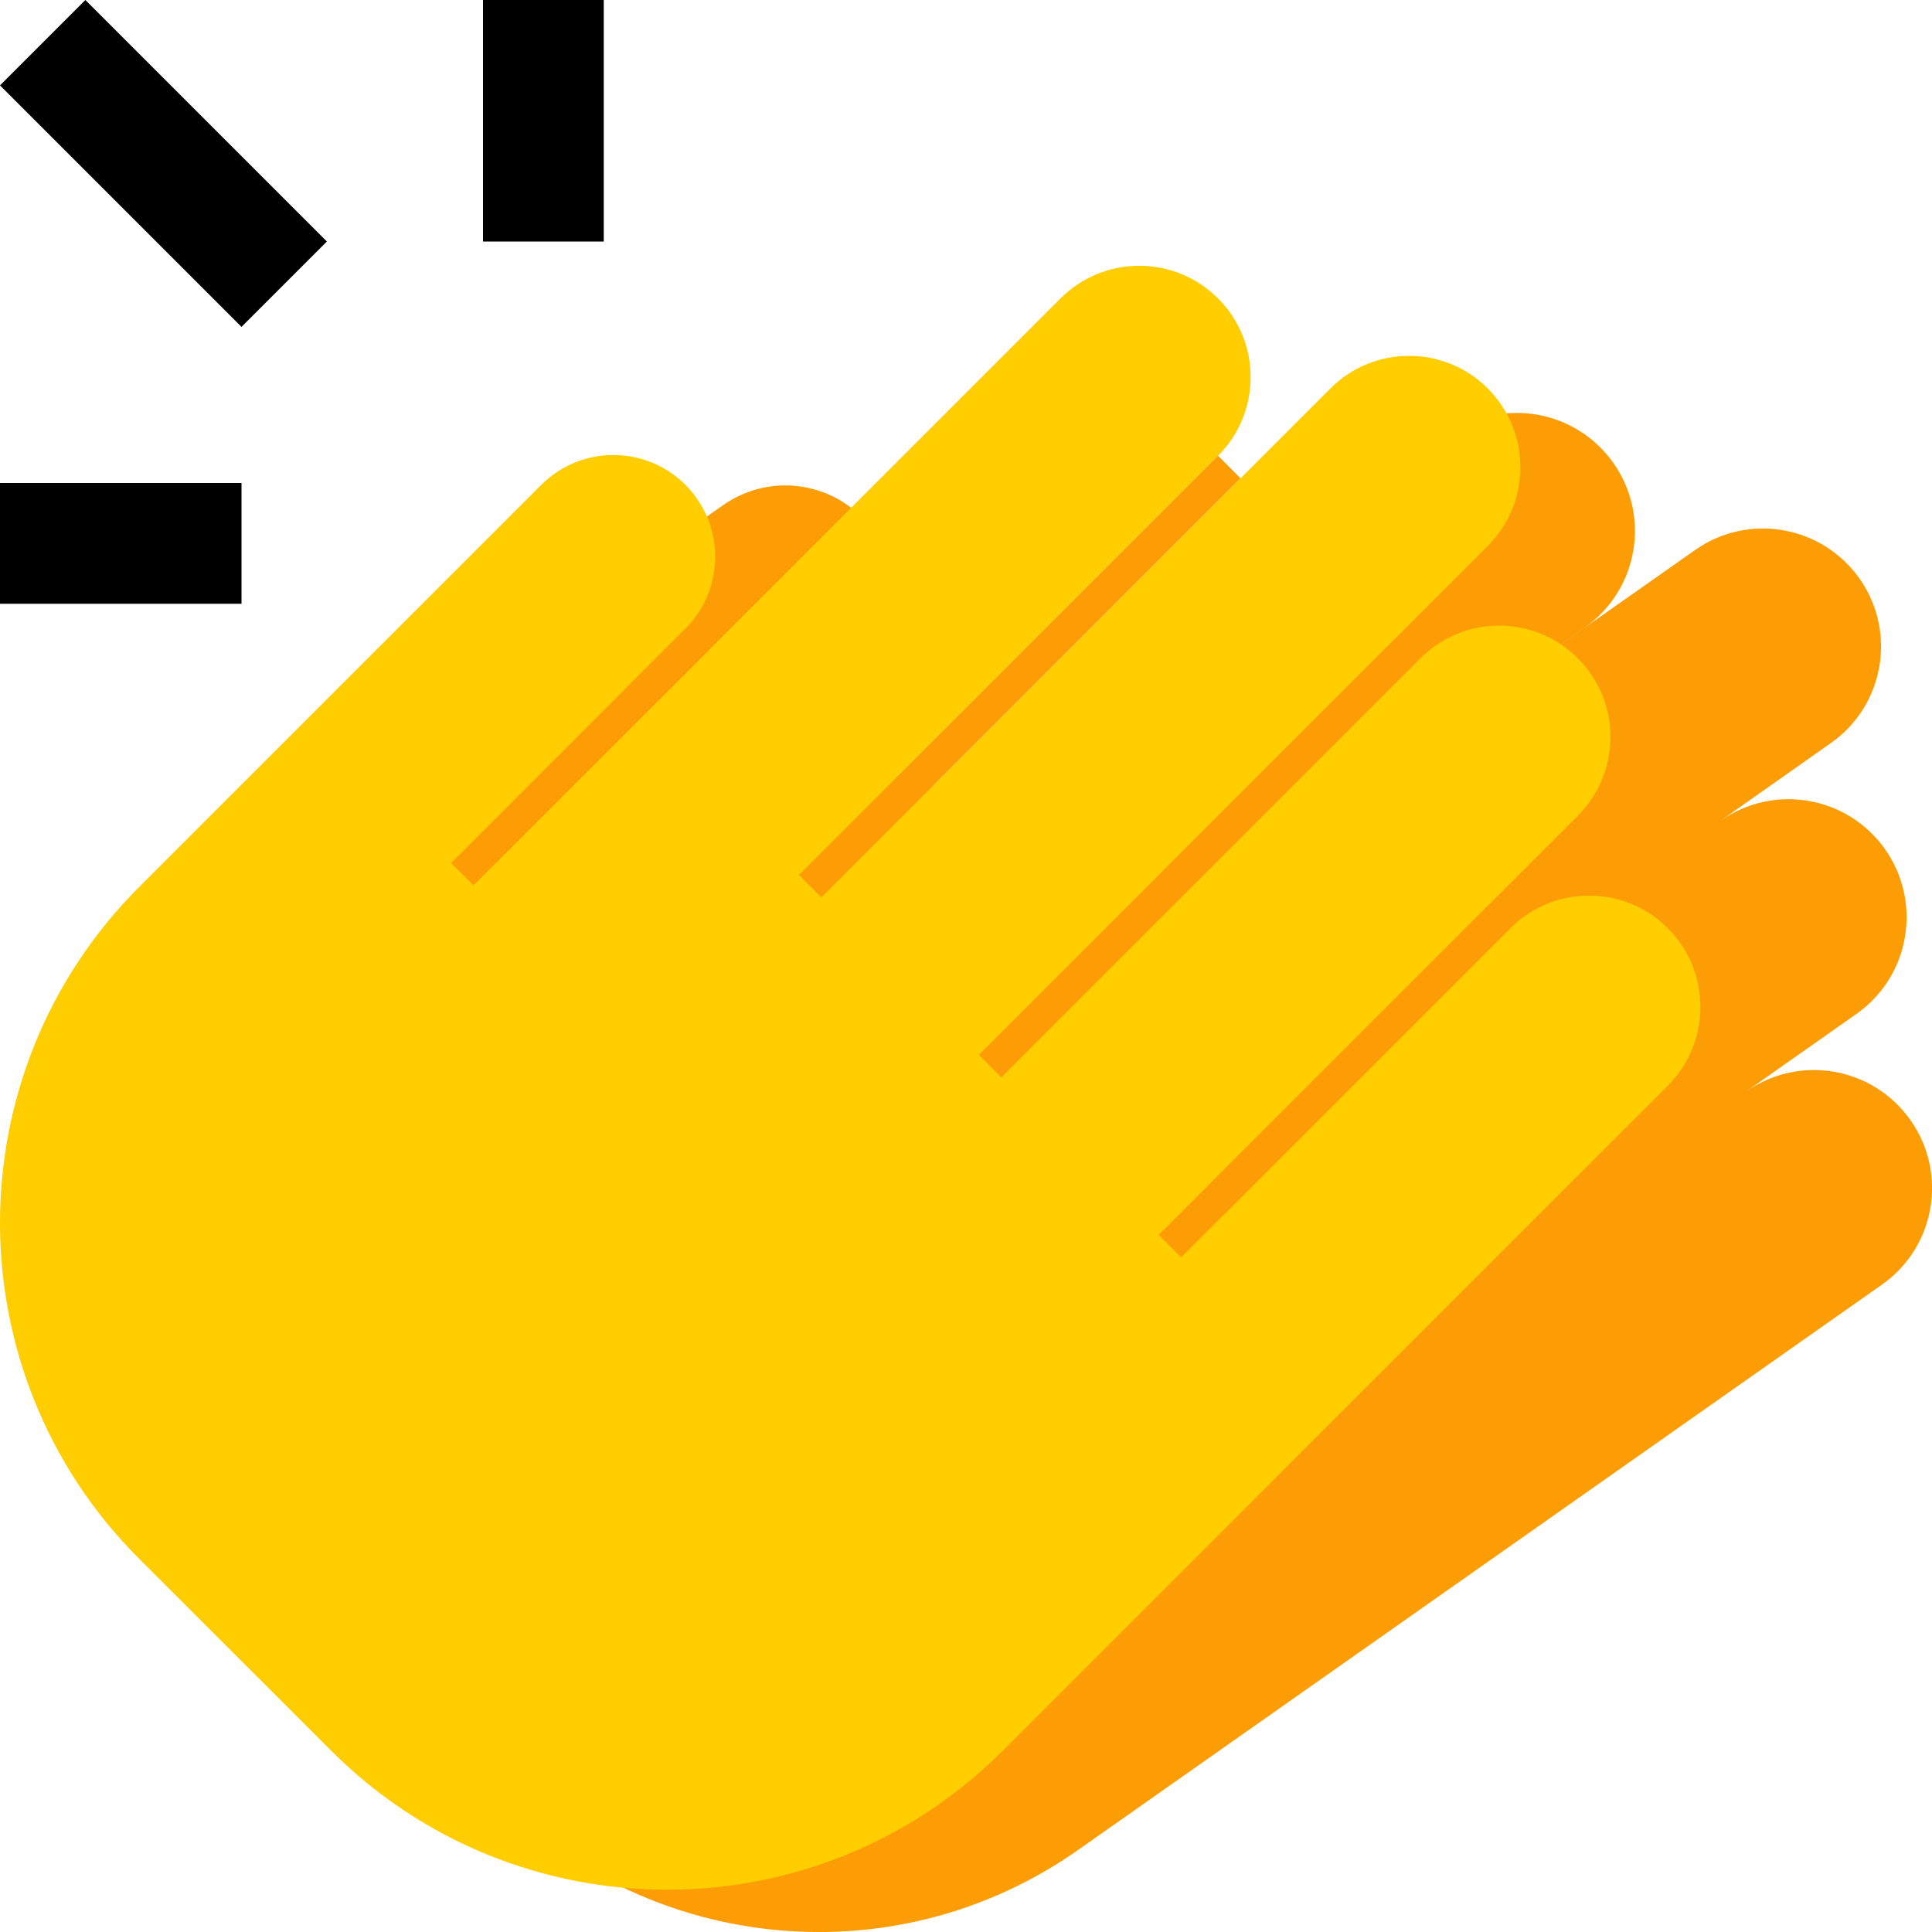 <svg width="16px" height="16px" viewBox="0 0 16 16" version="1.1" xmlns="http://www.w3.org/2000/svg" xmlns:xlink="http://www.w3.org/1999/xlink">
    <title>Reaction / XSmall / Clapping_XSmall_16X16</title>
    <g id="Reaction-/-XSmall-/-Clapping_XSmall_16X16" stroke="none" stroke-width="1" fill="none" fill-rule="evenodd">
        <path d="M2,4 L2,5 L0,5 L0,4 L2,4 Z M0.707,0 L2.707,2 L2,2.707 L0,0.707 L0.707,0 Z M5,0 L5,2 L4,2 L4,0 L5,0 Z" id="Reaction" fill="#000000"></path>
        <path d="M15.822,9.277 C15.511,8.835 14.902,8.729 14.46,9.04 L15.374,8.397 C15.816,8.086 15.922,7.476 15.612,7.034 C15.301,6.592 14.691,6.486 14.249,6.797 L15.162,6.154 C15.604,5.844 15.711,5.234 15.4,4.792 C15.089,4.351 14.479,4.244 14.038,4.555 L12.102,5.916 L13.124,5.197 C13.566,4.887 13.673,4.277 13.362,3.835 C13.051,3.393 12.441,3.287 11.999,3.598 L7.634,6.668 L6.444,6.049 L7.018,5.645 C7.422,5.361 7.519,4.803 7.235,4.4 C6.951,3.996 6.394,3.899 5.989,4.183 L3.796,5.725 L4.481,6.699 L3.401,7.459 C1.713,8.646 1.306,10.977 2.494,12.666 L3.722,14.413 C4.91,16.101 7.241,16.507 8.929,15.32 L11.375,13.6 L15.585,10.639 C16.027,10.329 16.133,9.719 15.822,9.277" id="Hand2" fill="#FC9D06"></path>
        <path d="M13.812,7.687 C13.452,7.327 12.868,7.327 12.508,7.687 L10.139,10.056 L10.083,9.739 L13.067,6.755 C13.427,6.395 13.427,5.812 13.067,5.452 C12.707,5.091 12.123,5.091 11.763,5.452 L9.692,7.522 L9.636,7.206 L12.321,4.521 C12.681,4.161 12.681,3.577 12.321,3.217 C11.961,2.857 11.377,2.857 11.018,3.217 L7.733,6.501 L7.451,6.412 L10.087,3.775 C10.447,3.415 10.447,2.831 10.087,2.471 C9.727,2.111 9.143,2.111 8.783,2.471 L5.47,5.784 L5.188,5.694 L5.676,5.207 C6.005,4.877 6.005,4.344 5.676,4.015 C5.346,3.686 4.813,3.686 4.483,4.015 L3.377,5.121 L1.152,7.346 C-0.384,8.882 -0.384,11.373 1.152,12.909 L2.742,14.498 C4.278,16.034 6.769,16.034 8.305,14.498 L10.53,12.273 L10.53,12.272 L13.812,8.991 C14.172,8.631 14.172,8.047 13.812,7.687" id="Hand" fill="#FFCD00"></path>
        <path d="M12.321,7.501 L12.507,7.687 L9.781,10.413 L9.595,10.227 L12.321,7.501 Z M11.483,5.359 L11.669,5.545 L8.292,8.922 L8.106,8.736 L11.483,5.359 Z M10.087,3.774 L10.273,3.961 L6.802,7.432 L6.616,7.246 L10.087,3.774 Z M5.676,5.206 L5.862,5.393 L3.921,7.333 L3.736,7.147 L5.676,5.206 Z" id="Fingers" fill="#FC9D06"></path>
    </g>
</svg>
